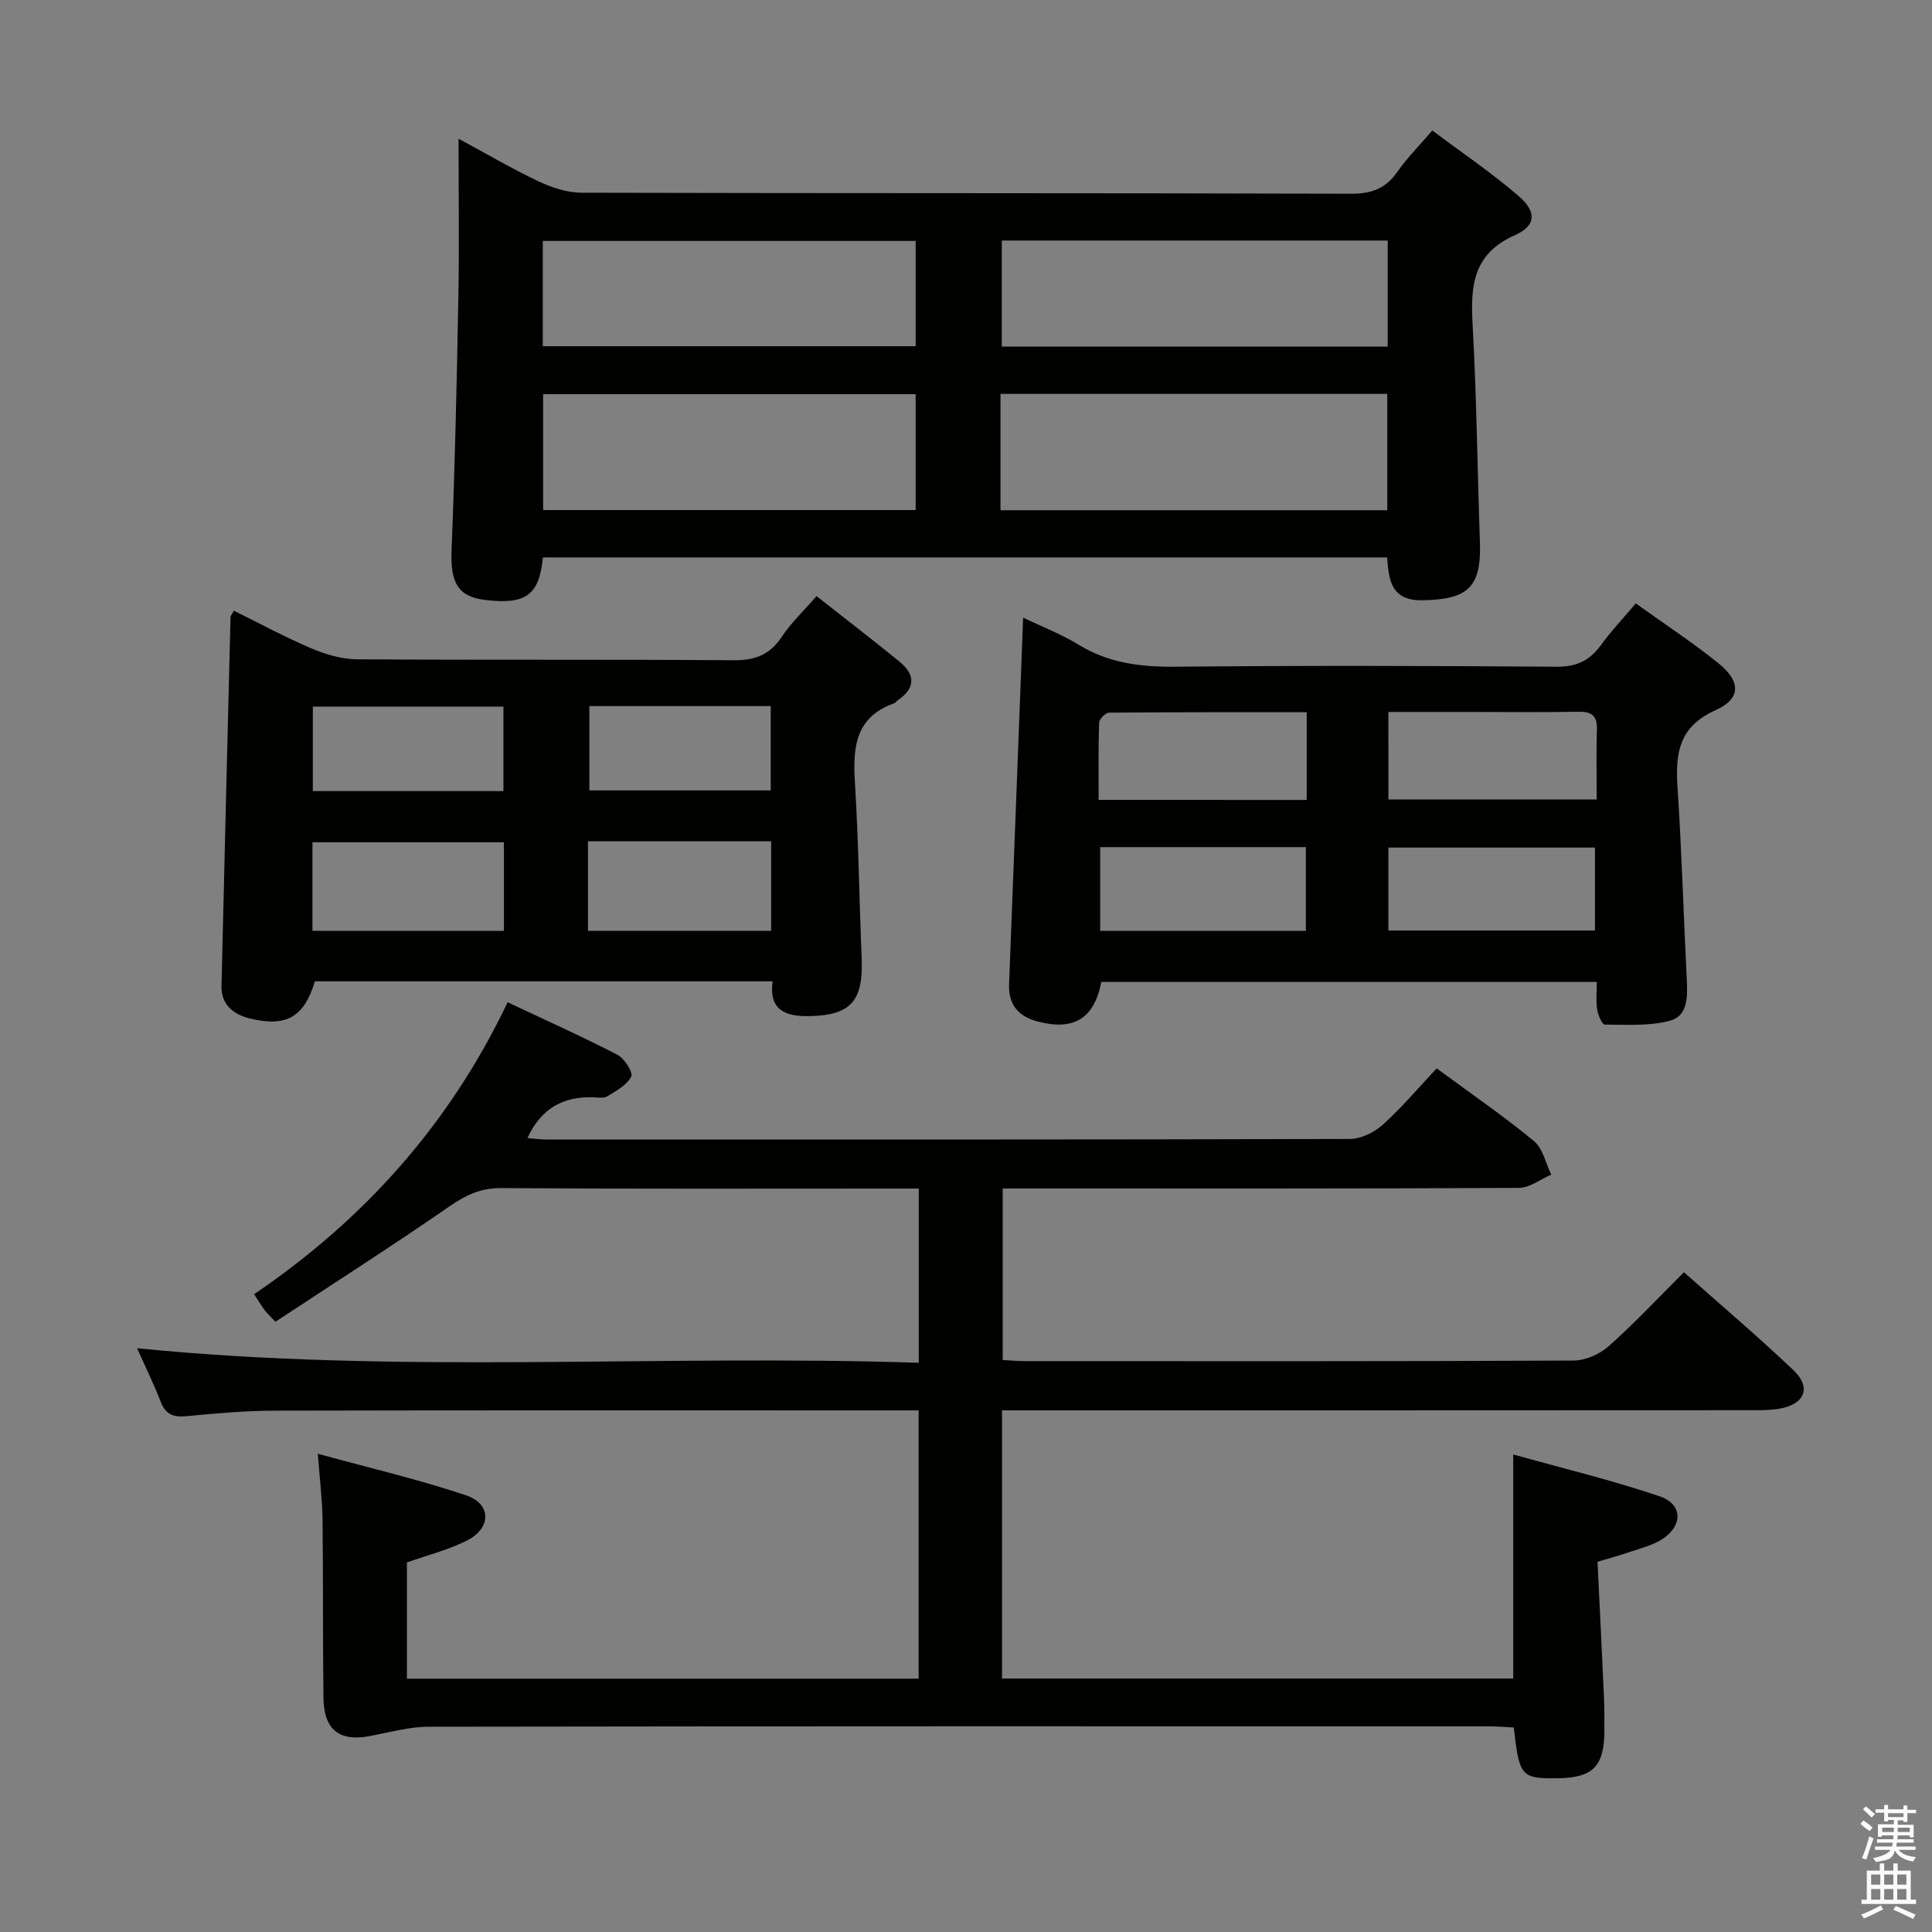 <svg enable-background="new 0 0 400 400" viewBox="0 0 400 400" xmlns="http://www.w3.org/2000/svg"><rect x="0" y="0" width="400" height="400" fill="#808080" stroke="none"/><path d="m385.2 377.6.6-.7c.6.4 1.3.9 1.9 1.5l-.6.7c-.8-.5-1.4-1-1.9-1.5zm.3 7.1c.6-1.4 1.1-2.9 1.5-4.5.3.1.6.3.9.4-.5 1.4-1 2.9-1.5 4.4zm.2-10.1.6-.6c.7.5 1.3 1.1 1.9 1.6l-.7.7c-.6-.6-1.2-1.2-1.8-1.7zm8.4-.8h.8v.9h1.8v.7h-1.8v1.8h-.8v-.3h-1.2v.9h3.3v2.6h-.8v-.4h-2.5c0 .3 0 .6-.1.8h3.4v.7h-3.5c0 .3-.1.6-.1.8h4v.7h-3.5c.7.9 1.9 1.3 3.6 1.5-.2.2-.4.5-.6.9-1.9-.3-3.2-1.1-3.8-2.3-.5 2.1-1.8 2-3.9 2.4-.2-.3-.4-.5-.6-.8 1.9-.4 3.1-.9 3.6-1.7h-3.2v-.7h3.5c.1-.2.1-.5.2-.8h-3.3v-.7h3.4c0-.2 0-.5 0-.8h-2.4v.3h-.8v-2.6h3.3v-.9h-1.2v.3h-.8v-1.8h-1.8v-.7h1.8v-.9h.8v.9h3.2zm-4.4 5.5h2.4c0-.3 0-.6 0-.9h-2.4zm1.2-3.1h3.2v-.8h-3.2zm4.4 2.2h-2.4v.9h2.5v-.9z" fill="#fafafb"/><path d="m389.2 385.8h.9v1.5h1.9v-1.5h.9v1.5h2.7v6h1.1v.9h-11.3v-.9h1.1v-6h2.7zm.2 8.7.5.8c-1.2.6-2.5 1.3-4 1.9-.2-.3-.3-.6-.6-.8 1.6-.6 3-1.3 4.1-1.9zm-2-4.3h1.9v-2.1h-1.9zm0 3.1h1.9v-2.2h-1.9zm2.7-3.1h1.9v-2.1h-1.9zm0 3.1h1.9v-2.2h-1.9zm2.4 1.3c1.4.6 2.7 1.2 4.1 1.8l-.5.9c-1.5-.7-2.8-1.4-4.1-1.9zm2.2-6.5h-1.9v2.1h1.9zm-1.9 5.2h1.9v-2.2h-1.9z" fill="#fafafb"/><g fill="#010100"><path d="m297.45 221.19c7.4 5.46 14 9.98 20.14 15.06 1.85 1.53 2.42 4.59 3.58 6.95-2.23.96-4.46 2.73-6.7 2.74-33.49.18-66.99.12-100.48.12-1.99 0-3.98 0-6.39 0v35.51c1.49.08 3.09.24 4.68.24 37.83.01 75.65.07 113.48-.12 2.47-.01 5.44-1.31 7.31-2.98 5.33-4.74 10.22-9.98 15.57-15.31 7.62 6.77 15.35 13.33 22.68 20.29 3.75 3.56 2.36 7.02-2.82 7.95-1.78.32-3.64.33-5.46.33-49.82.03-99.65.03-149.47.03-1.95 0-3.9 0-6.11 0v55.52h105.84c0-15.07 0-30.09 0-46.39 10.24 2.87 20.46 5.32 30.36 8.68 4.85 1.65 4.77 6.26.27 8.99-1.94 1.18-4.27 1.76-6.45 2.5-2.03.7-4.11 1.26-6.73 2.05.45 9.32.91 18.6 1.33 27.89.11 2.33.09 4.66.09 7-.01 7.46-2.34 9.84-9.69 9.93-7.53.09-7.94-.37-9.06-10.51-1.68-.08-3.45-.24-5.23-.24-73.15-.01-146.31-.04-219.46.08-4.08.01-8.17 1.19-12.24 1.95-6.21 1.16-9.43-1.32-9.52-7.88-.16-12.33-.04-24.66-.19-36.99-.05-4.1-.58-8.19-.98-13.6 10.82 2.98 20.94 5.33 30.74 8.63 5.16 1.74 5.22 6.68.33 9.23-3.91 2.04-8.33 3.11-12.62 4.65v24.06h105.94c0-18.42 0-36.8 0-55.54-2.05 0-3.87 0-5.68 0-42.49 0-84.99-.05-127.48.05-6.14.01-12.29.55-18.41 1.15-2.75.27-4.35-.38-5.37-3.04-1.36-3.53-3.04-6.94-4.86-11.03 54.21 5.42 107.86 1.23 161.83 3.01 0-12.31 0-23.88 0-36.07-1.92 0-3.69 0-5.46 0-27 0-53.99.09-80.99-.1-4.3-.03-7.39 1.49-10.79 3.84-11.84 8.18-23.98 15.94-35.96 23.84-1.4-1.49-1.89-1.92-2.26-2.44-.66-.92-1.25-1.89-2.15-3.27 22.79-15.47 40.48-35.22 52.49-60.44 7.9 3.72 15.42 7.09 22.72 10.86 1.45.75 3.3 3.66 2.87 4.52-.88 1.76-3.1 2.95-4.95 4.09-.75.46-1.96.23-2.95.2-6.2-.19-10.77 2.31-13.59 8.44 1.35.11 2.58.3 3.81.3 55.49.01 110.98.05 166.47-.11 2.29-.01 5.03-1.35 6.79-2.93 3.93-3.54 7.37-7.63 11.18-11.69z"/><path d="m112.4 115.41c-.76 7.88-3.59 9.82-12 8.8-5.64-.69-7.18-3.65-6.91-10.29.7-17.45 1.09-34.92 1.41-52.38.2-10.65.04-21.3.04-32.82 5.84 3.15 11.07 6.23 16.55 8.82 2.74 1.29 5.91 2.35 8.88 2.36 53.13.14 106.26.04 159.39.21 4.3.01 7.19-1.13 9.6-4.6 1.98-2.85 4.48-5.33 7.18-8.49 6.02 4.51 12.18 8.68 17.79 13.49 3.83 3.28 3.8 6.18-.67 8.17-8.75 3.89-9.22 10.52-8.77 18.57.83 14.94.98 29.92 1.51 44.88.34 9.42-2.39 11.98-11.87 12.15-6.47.12-7.01-4.11-7.34-8.87-58.41 0-116.47 0-174.79 0zm94.74-9.77h80.08c0-8.26 0-16.17 0-24.09-26.9 0-53.42 0-80.08 0zm-17.56-24.03c-26.15 0-51.71 0-77.13 0v23.99h77.13c0-8.18 0-15.96 0-23.99zm97.73-31.81c-27.01 0-53.52 0-79.9 0v21.96h79.9c0-7.33 0-14.42 0-21.96zm-97.73.08c-25.92 0-51.59 0-77.2 0v21.8h77.2c0-7.41 0-14.5 0-21.8z"/><path d="m211.83 127.87c3.8 1.83 7.83 3.38 11.44 5.59 6.22 3.81 12.82 4.64 19.98 4.58 26.32-.26 52.64-.2 78.96 0 4.13.03 6.87-1.21 9.21-4.44 2.13-2.93 4.64-5.58 7.25-8.67 5.91 4.24 11.76 8.07 17.17 12.44 4.61 3.73 4.64 7.29-.64 9.66-7.61 3.4-8.35 8.9-7.89 15.96.88 13.27 1.25 26.57 1.92 39.85.17 3.48.25 7.5-3.48 8.49-4.28 1.14-8.98.82-13.49.8-.56 0-1.42-1.99-1.59-3.15-.27-1.76-.07-3.6-.07-5.68-34.55 0-68.59 0-102.59 0-1.45 7.57-5.68 10.12-13.03 8.23-4.17-1.07-6.23-3.52-6.06-7.84.98-25.08 1.93-50.18 2.91-75.82zm58.71 37.75c0-6.11 0-11.83 0-18.16-13.8 0-27.37-.03-40.94.09-.72.01-2.02 1.34-2.04 2.09-.18 5.26-.1 10.52-.1 15.97 14.6.01 28.52.01 43.08.01zm16.92-.1h43.12c0-4.86-.11-9.63.04-14.39.09-2.79-.9-3.82-3.73-3.77-7.47.14-14.95.04-22.42.04-5.6 0-11.2 0-17.02 0 .01 6.39.01 12.11.01 18.12zm-59.68 27.21h42.59c0-5.95 0-11.63 0-17.34-14.38 0-28.3 0-42.59 0zm102.44-17.25c-14.41 0-28.45 0-42.77 0v17.17h42.77c0-5.93 0-11.49 0-17.17z"/><path d="m159.96 203.17c-31.92 0-63.36 0-94.76 0-2.23 7.34-5.82 9.51-13.29 7.74-3.43-.81-6.15-2.75-6.05-6.82.6-25.44 1.23-50.88 1.87-76.31.01-.29.28-.57.69-1.34 5.31 2.62 10.54 5.46 16 7.78 2.96 1.26 6.29 2.26 9.47 2.28 25.98.18 51.96 0 77.94.2 4.45.04 7.53-1.1 10.02-4.85 1.91-2.87 4.48-5.3 7.2-8.43 5.8 4.56 11.57 8.98 17.2 13.58 3.29 2.69 3.3 5.5-.39 7.99-.27.19-.47.53-.76.63-8.01 2.83-8.55 9.11-8.1 16.34.75 12.11.89 24.25 1.4 36.38.37 8.98-2.26 11.88-10.97 12.04-4.93.09-8.27-1.36-7.47-7.21zm-55.63-28.79c-13.49 0-26.51 0-39.64 0v18.35h39.64c0-6.2 0-12.12 0-18.35zm17.4-.2v18.53h37.93c0-6.34 0-12.38 0-18.53-12.76 0-25.19 0-37.93 0zm-56.96-27.88v17.49h39.46c0-5.94 0-11.67 0-17.49-13.31 0-26.25 0-39.46 0zm57.25-.11v17.46h37.55c0-6.05 0-11.74 0-17.46-12.69 0-24.96 0-37.55 0z"/></g></svg>
